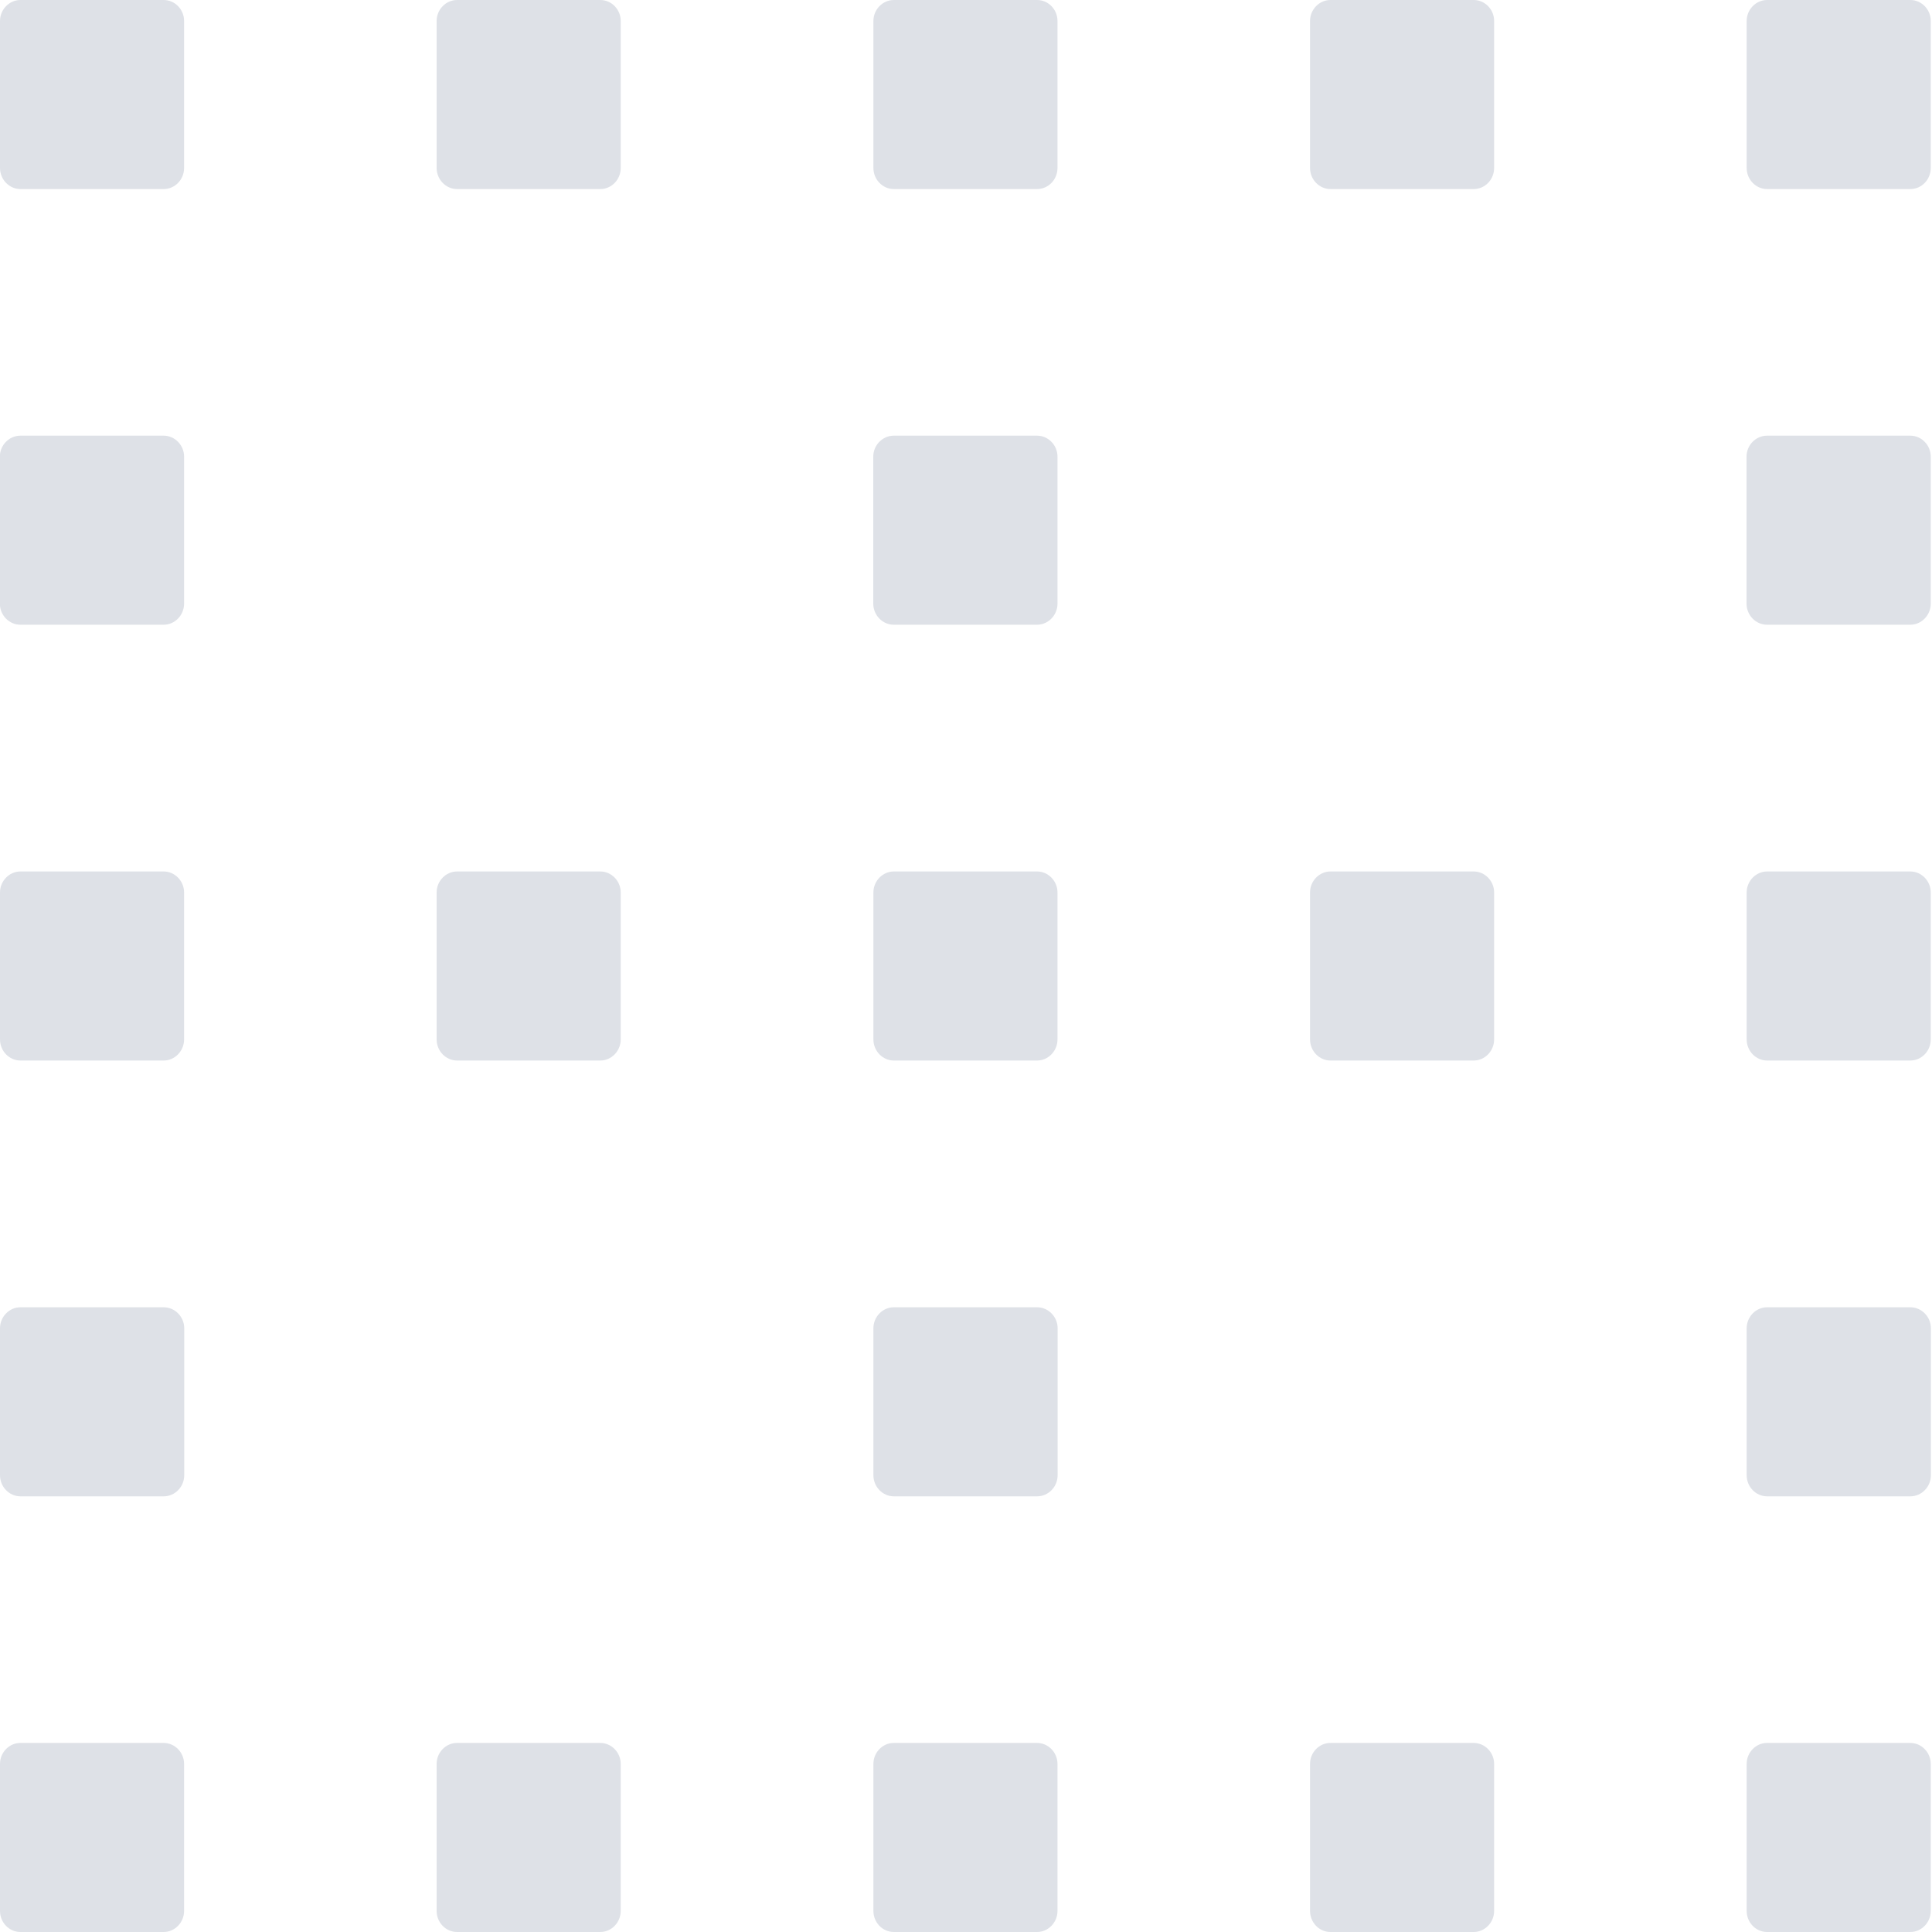 <?xml version="1.0" encoding="UTF-8"?>
<svg width="14px" height="14px" viewBox="0 0 14 14" version="1.1" xmlns="http://www.w3.org/2000/svg" xmlns:xlink="http://www.w3.org/1999/xlink">
    <title>编组 42</title>
    <g id="页面-1" stroke="none" stroke-width="1" fill="none" fill-rule="evenodd">
        <g id="配置/图表样式配置/补充系列设置" transform="translate(-1398, -1089)" fill="#DEE1E7" fill-rule="nonzero">
            <g id="编组-41" transform="translate(1398, 1089)">
                <g id="编组-42" transform="translate(-0, 0)">
                    <g id="编组-40" transform="translate(9.493, 0)">
                        <path d="M1.2,12.648 L0.135,12.648 C0.051,12.648 -0.018,12.715 -0.018,12.796 L-0.018,13.834 C-0.018,13.916 0.051,13.982 0.135,13.982 L1.2,13.982 C1.283,13.982 1.352,13.916 1.352,13.834 L1.352,12.796 C1.352,12.715 1.283,12.648 1.2,12.648 Z" id="路径" transform="translate(0.667, 13.315) scale(1, -1) rotate(90) translate(-0.667, -13.315) "></path>
                        <path d="M1.2,0.018 L0.135,0.018 C0.051,0.018 -0.018,0.084 -0.018,0.166 L-0.018,1.204 C-0.018,1.285 0.051,1.352 0.135,1.352 L1.2,1.352 C1.283,1.352 1.352,1.285 1.352,1.204 L1.352,0.166 C1.352,0.084 1.283,0.018 1.2,0.018 Z" id="路径" transform="translate(0.667, 0.685) scale(1, -1) rotate(90) translate(-0.667, -0.685) "></path>
                        <path d="M1.2,6.333 L0.135,6.333 C0.051,6.333 -0.018,6.4 -0.018,6.481 L-0.018,7.519 C-0.018,7.6 0.051,7.667 0.135,7.667 L1.2,7.667 C1.283,7.667 1.352,7.6 1.352,7.519 L1.352,6.481 C1.352,6.4 1.283,6.333 1.2,6.333 Z" id="路径" transform="translate(0.667, 7) scale(1, -1) rotate(90) translate(-0.667, -7) "></path>
                    </g>
                    <g id="编组-37">
                        <path d="M1.2,12.648 L0.135,12.648 C0.051,12.648 -0.018,12.715 -0.018,12.796 L-0.018,13.834 C-0.018,13.916 0.051,13.982 0.135,13.982 L1.2,13.982 C1.283,13.982 1.352,13.916 1.352,13.834 L1.352,12.796 C1.352,12.715 1.283,12.648 1.2,12.648 Z" id="路径" transform="translate(0.667, 13.315) scale(1, -1) rotate(90) translate(-0.667, -13.315) "></path>
                        <path d="M1.2,9.49 L0.135,9.49 C0.051,9.49 -0.018,9.557 -0.018,9.639 L-0.018,10.677 C-0.018,10.758 0.051,10.825 0.135,10.825 L1.2,10.825 C1.283,10.825 1.352,10.758 1.352,10.677 L1.352,9.639 C1.352,9.557 1.283,9.49 1.2,9.49 Z" id="路径" transform="translate(0.667, 10.158) scale(1, -1) rotate(90) translate(-0.667, -10.158) "></path>
                        <path d="M1.2,3.175 L0.135,3.175 C0.051,3.175 -0.018,3.242 -0.018,3.323 L-0.018,4.361 C-0.018,4.443 0.051,4.51 0.135,4.51 L1.2,4.51 C1.283,4.51 1.352,4.443 1.352,4.361 L1.352,3.323 C1.352,3.242 1.283,3.175 1.2,3.175 Z" id="路径" transform="translate(0.667, 3.842) scale(1, -1) rotate(90) translate(-0.667, -3.842) "></path>
                        <path d="M1.2,0.018 L0.135,0.018 C0.051,0.018 -0.018,0.084 -0.018,0.166 L-0.018,1.204 C-0.018,1.285 0.051,1.352 0.135,1.352 L1.2,1.352 C1.283,1.352 1.352,1.285 1.352,1.204 L1.352,0.166 C1.352,0.084 1.283,0.018 1.2,0.018 Z" id="路径" transform="translate(0.667, 0.685) scale(1, -1) rotate(90) translate(-0.667, -0.685) "></path>
                        <path d="M1.2,6.333 L0.135,6.333 C0.051,6.333 -0.018,6.4 -0.018,6.481 L-0.018,7.519 C-0.018,7.6 0.051,7.667 0.135,7.667 L1.2,7.667 C1.283,7.667 1.352,7.6 1.352,7.519 L1.352,6.481 C1.352,6.4 1.283,6.333 1.2,6.333 Z" id="路径" transform="translate(0.667, 7) scale(1, -1) rotate(90) translate(-0.667, -7) "></path>
                    </g>
                    <g id="编组-37备份" transform="translate(12.657, 0)">
                        <path d="M1.2,12.648 L0.135,12.648 C0.051,12.648 -0.018,12.715 -0.018,12.796 L-0.018,13.834 C-0.018,13.916 0.051,13.982 0.135,13.982 L1.2,13.982 C1.283,13.982 1.352,13.916 1.352,13.834 L1.352,12.796 C1.352,12.715 1.283,12.648 1.2,12.648 Z" id="路径" transform="translate(0.667, 13.315) scale(1, -1) rotate(90) translate(-0.667, -13.315) "></path>
                        <path d="M1.2,9.49 L0.135,9.49 C0.051,9.49 -0.018,9.557 -0.018,9.639 L-0.018,10.677 C-0.018,10.758 0.051,10.825 0.135,10.825 L1.2,10.825 C1.283,10.825 1.352,10.758 1.352,10.677 L1.352,9.639 C1.352,9.557 1.283,9.49 1.2,9.49 Z" id="路径" transform="translate(0.667, 10.158) scale(1, -1) rotate(90) translate(-0.667, -10.158) "></path>
                        <path d="M1.2,3.175 L0.135,3.175 C0.051,3.175 -0.018,3.242 -0.018,3.323 L-0.018,4.361 C-0.018,4.443 0.051,4.51 0.135,4.51 L1.2,4.51 C1.283,4.51 1.352,4.443 1.352,4.361 L1.352,3.323 C1.352,3.242 1.283,3.175 1.2,3.175 Z" id="路径" transform="translate(0.667, 3.842) scale(1, -1) rotate(90) translate(-0.667, -3.842) "></path>
                        <path d="M1.2,0.018 L0.135,0.018 C0.051,0.018 -0.018,0.084 -0.018,0.166 L-0.018,1.204 C-0.018,1.285 0.051,1.352 0.135,1.352 L1.2,1.352 C1.283,1.352 1.352,1.285 1.352,1.204 L1.352,0.166 C1.352,0.084 1.283,0.018 1.2,0.018 Z" id="路径" transform="translate(0.667, 0.685) scale(1, -1) rotate(90) translate(-0.667, -0.685) "></path>
                        <path d="M1.2,6.333 L0.135,6.333 C0.051,6.333 -0.018,6.4 -0.018,6.481 L-0.018,7.519 C-0.018,7.6 0.051,7.667 0.135,7.667 L1.2,7.667 C1.283,7.667 1.352,7.6 1.352,7.519 L1.352,6.481 C1.352,6.4 1.283,6.333 1.2,6.333 Z" id="路径" transform="translate(0.667, 7) scale(1, -1) rotate(90) translate(-0.667, -7) "></path>
                    </g>
                    <g id="编组-39" transform="translate(6.329, 0)">
                        <path d="M1.2,12.648 L0.135,12.648 C0.051,12.648 -0.018,12.715 -0.018,12.796 L-0.018,13.834 C-0.018,13.916 0.051,13.982 0.135,13.982 L1.2,13.982 C1.283,13.982 1.352,13.916 1.352,13.834 L1.352,12.796 C1.352,12.715 1.283,12.648 1.2,12.648 Z" id="路径" transform="translate(0.667, 13.315) scale(1, -1) rotate(90) translate(-0.667, -13.315) "></path>
                        <path d="M1.2,9.49 L0.135,9.49 C0.051,9.49 -0.018,9.557 -0.018,9.639 L-0.018,10.677 C-0.018,10.758 0.051,10.825 0.135,10.825 L1.2,10.825 C1.283,10.825 1.352,10.758 1.352,10.677 L1.352,9.639 C1.352,9.557 1.283,9.49 1.2,9.49 Z" id="路径" transform="translate(0.667, 10.158) scale(1, -1) rotate(90) translate(-0.667, -10.158) "></path>
                        <path d="M1.2,3.175 L0.135,3.175 C0.051,3.175 -0.018,3.242 -0.018,3.323 L-0.018,4.361 C-0.018,4.443 0.051,4.51 0.135,4.51 L1.2,4.51 C1.283,4.51 1.352,4.443 1.352,4.361 L1.352,3.323 C1.352,3.242 1.283,3.175 1.2,3.175 Z" id="路径" transform="translate(0.667, 3.842) scale(1, -1) rotate(90) translate(-0.667, -3.842) "></path>
                        <path d="M1.2,0.018 L0.135,0.018 C0.051,0.018 -0.018,0.084 -0.018,0.166 L-0.018,1.204 C-0.018,1.285 0.051,1.352 0.135,1.352 L1.2,1.352 C1.283,1.352 1.352,1.285 1.352,1.204 L1.352,0.166 C1.352,0.084 1.283,0.018 1.2,0.018 Z" id="路径" transform="translate(0.667, 0.685) scale(1, -1) rotate(90) translate(-0.667, -0.685) "></path>
                        <path d="M1.2,6.333 L0.135,6.333 C0.051,6.333 -0.018,6.4 -0.018,6.481 L-0.018,7.519 C-0.018,7.6 0.051,7.667 0.135,7.667 L1.2,7.667 C1.283,7.667 1.352,7.6 1.352,7.519 L1.352,6.481 C1.352,6.4 1.283,6.333 1.2,6.333 Z" id="路径" transform="translate(0.667, 7) scale(1, -1) rotate(90) translate(-0.667, -7) "></path>
                    </g>
                    <g id="编组-38" transform="translate(3.164, 0)">
                        <path d="M1.2,12.648 L0.135,12.648 C0.051,12.648 -0.018,12.715 -0.018,12.796 L-0.018,13.834 C-0.018,13.916 0.051,13.982 0.135,13.982 L1.2,13.982 C1.283,13.982 1.352,13.916 1.352,13.834 L1.352,12.796 C1.352,12.715 1.283,12.648 1.2,12.648 Z" id="路径" transform="translate(0.667, 13.315) scale(1, -1) rotate(90) translate(-0.667, -13.315) "></path>
                        <path d="M1.2,0.018 L0.135,0.018 C0.051,0.018 -0.018,0.084 -0.018,0.166 L-0.018,1.204 C-0.018,1.285 0.051,1.352 0.135,1.352 L1.2,1.352 C1.283,1.352 1.352,1.285 1.352,1.204 L1.352,0.166 C1.352,0.084 1.283,0.018 1.2,0.018 Z" id="路径" transform="translate(0.667, 0.685) scale(1, -1) rotate(90) translate(-0.667, -0.685) "></path>
                        <path d="M1.2,6.333 L0.135,6.333 C0.051,6.333 -0.018,6.4 -0.018,6.481 L-0.018,7.519 C-0.018,7.6 0.051,7.667 0.135,7.667 L1.2,7.667 C1.283,7.667 1.352,7.6 1.352,7.519 L1.352,6.481 C1.352,6.4 1.283,6.333 1.2,6.333 Z" id="路径" transform="translate(0.667, 7) scale(1, -1) rotate(90) translate(-0.667, -7) "></path>
                    </g>
                </g>
            </g>
        </g>
    </g>
</svg>